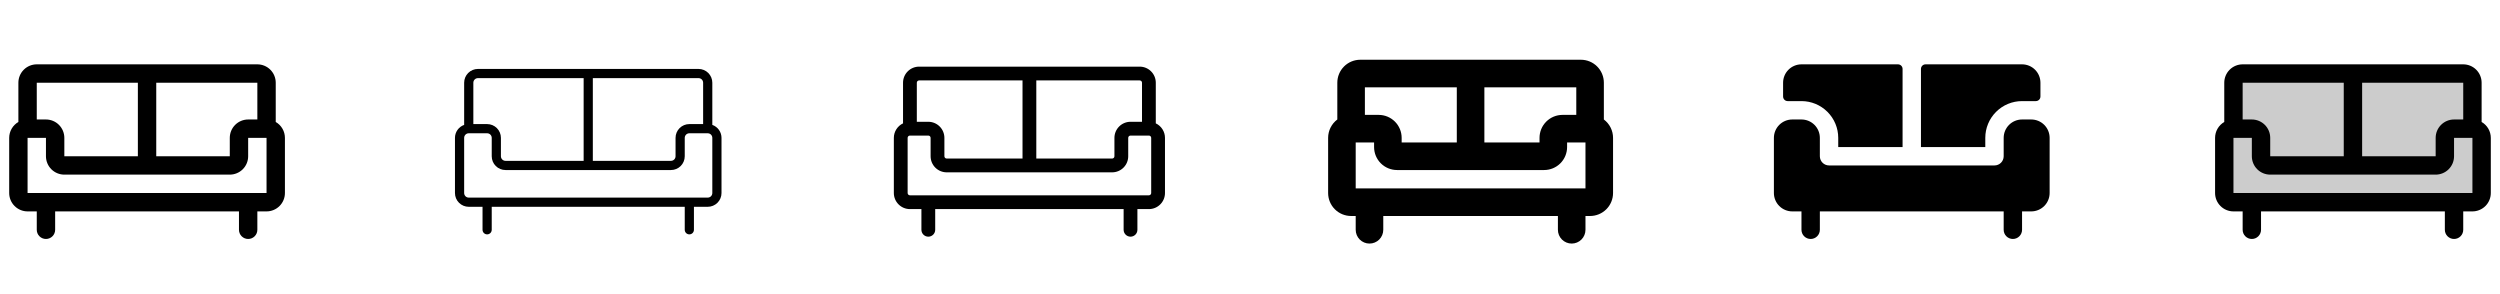 <svg width="272" height="32" viewBox="0 0 272 32" fill="none" xmlns="http://www.w3.org/2000/svg">
<g clip-path="url(#clip0_17_8369)">
<path d="M30 13.271V9C30 8.47 29.789 7.961 29.414 7.586C29.039 7.211 28.53 7 28 7H4C3.47 7 2.961 7.211 2.586 7.586C2.211 7.961 2 8.47 2 9V13.271C1.696 13.447 1.444 13.698 1.269 14.002C1.093 14.305 1.001 14.649 1 15V21C1 21.53 1.211 22.039 1.586 22.414C1.961 22.789 2.47 23 3 23H4V25C4 25.265 4.105 25.52 4.293 25.707C4.48 25.895 4.735 26 5 26C5.265 26 5.52 25.895 5.707 25.707C5.895 25.52 6 25.265 6 25V23H26V25C26 25.265 26.105 25.52 26.293 25.707C26.48 25.895 26.735 26 27 26C27.265 26 27.52 25.895 27.707 25.707C27.895 25.52 28 25.265 28 25V23H29C29.53 23 30.039 22.789 30.414 22.414C30.789 22.039 31 21.53 31 21V15C30.999 14.649 30.907 14.305 30.731 14.002C30.556 13.698 30.304 13.447 30 13.271ZM28 13H27C26.47 13 25.961 13.211 25.586 13.586C25.211 13.961 25 14.47 25 15V17H17V9H28V13ZM15 9V17H7V15C7 14.47 6.789 13.961 6.414 13.586C6.039 13.211 5.53 13 5 13H4V9H15ZM29 21H3V15H5V17C5 17.53 5.211 18.039 5.586 18.414C5.961 18.789 6.47 19 7 19H25C25.53 19 26.039 18.789 26.414 18.414C26.789 18.039 27 17.53 27 17V15H29V21Z" fill="currentColor"/>
<path d="M77.5 13.588V9C77.5 8.602 77.342 8.221 77.061 7.939C76.779 7.658 76.398 7.5 76 7.5H52C51.602 7.5 51.221 7.658 50.939 7.939C50.658 8.221 50.5 8.602 50.5 9V13.588C50.208 13.691 49.955 13.882 49.776 14.135C49.597 14.388 49.5 14.69 49.5 15V21C49.5 21.398 49.658 21.779 49.939 22.061C50.221 22.342 50.602 22.5 51 22.5H52.5V25C52.5 25.133 52.553 25.26 52.646 25.354C52.74 25.447 52.867 25.5 53 25.5C53.133 25.5 53.26 25.447 53.354 25.354C53.447 25.26 53.5 25.133 53.5 25V22.5H74.5V25C74.5 25.133 74.553 25.26 74.646 25.354C74.74 25.447 74.867 25.5 75 25.5C75.133 25.5 75.26 25.447 75.354 25.354C75.447 25.26 75.5 25.133 75.5 25V22.5H77C77.398 22.5 77.779 22.342 78.061 22.061C78.342 21.779 78.5 21.398 78.5 21V15C78.5 14.69 78.403 14.388 78.224 14.135C78.045 13.882 77.792 13.691 77.5 13.588ZM76.5 9V13.5H75C74.602 13.5 74.221 13.658 73.939 13.939C73.658 14.221 73.5 14.602 73.5 15V17C73.5 17.133 73.447 17.26 73.354 17.354C73.26 17.447 73.133 17.5 73 17.5H64.5V8.5H76C76.133 8.5 76.26 8.553 76.354 8.646C76.447 8.74 76.5 8.867 76.5 9ZM52 8.5H63.5V17.5H55C54.867 17.5 54.74 17.447 54.646 17.354C54.553 17.26 54.5 17.133 54.5 17V15C54.5 14.602 54.342 14.221 54.061 13.939C53.779 13.658 53.398 13.5 53 13.5H51.5V9C51.5 8.867 51.553 8.74 51.646 8.646C51.74 8.553 51.867 8.5 52 8.5ZM77.5 21C77.5 21.133 77.447 21.26 77.354 21.354C77.26 21.447 77.133 21.5 77 21.5H51C50.867 21.5 50.74 21.447 50.646 21.354C50.553 21.26 50.5 21.133 50.5 21V15C50.5 14.867 50.553 14.74 50.646 14.646C50.74 14.553 50.867 14.5 51 14.5H53C53.133 14.5 53.26 14.553 53.354 14.646C53.447 14.74 53.5 14.867 53.5 15V17C53.5 17.398 53.658 17.779 53.939 18.061C54.221 18.342 54.602 18.5 55 18.5H73C73.398 18.5 73.779 18.342 74.061 18.061C74.342 17.779 74.5 17.398 74.5 17V15C74.5 14.867 74.553 14.74 74.646 14.646C74.74 14.553 74.867 14.5 75 14.5H77C77.133 14.5 77.26 14.553 77.354 14.646C77.447 14.74 77.5 14.867 77.5 15V21Z" fill="currentColor"/>
<path d="M125.75 13.421V9C125.75 8.536 125.566 8.091 125.237 7.763C124.909 7.434 124.464 7.25 124 7.25H100C99.536 7.25 99.091 7.434 98.763 7.763C98.434 8.091 98.25 8.536 98.25 9V13.421C97.951 13.563 97.699 13.787 97.522 14.066C97.345 14.345 97.251 14.669 97.25 15V21C97.25 21.464 97.434 21.909 97.763 22.237C98.091 22.566 98.536 22.75 99 22.75H100.25V25C100.25 25.199 100.329 25.39 100.47 25.53C100.61 25.671 100.801 25.75 101 25.75C101.199 25.75 101.39 25.671 101.53 25.53C101.671 25.39 101.75 25.199 101.75 25V22.75H122.25V25C122.25 25.199 122.329 25.39 122.47 25.53C122.61 25.671 122.801 25.75 123 25.75C123.199 25.75 123.39 25.671 123.53 25.53C123.671 25.39 123.75 25.199 123.75 25V22.75H125C125.464 22.75 125.909 22.566 126.237 22.237C126.566 21.909 126.75 21.464 126.75 21V15C126.75 14.669 126.655 14.345 126.478 14.066C126.301 13.787 126.049 13.563 125.75 13.421ZM124.25 9V13.25H123C122.536 13.25 122.091 13.434 121.763 13.763C121.434 14.091 121.25 14.536 121.25 15V17C121.25 17.066 121.224 17.13 121.177 17.177C121.13 17.224 121.066 17.25 121 17.25H112.75V8.75H124C124.066 8.75 124.13 8.776 124.177 8.823C124.224 8.87 124.25 8.934 124.25 9ZM100 8.75H111.25V17.25H103C102.934 17.25 102.87 17.224 102.823 17.177C102.776 17.13 102.75 17.066 102.75 17V15C102.75 14.536 102.566 14.091 102.237 13.763C101.909 13.434 101.464 13.25 101 13.25H99.75V9C99.75 8.934 99.776 8.87 99.823 8.823C99.87 8.776 99.934 8.75 100 8.75ZM125.25 21C125.25 21.066 125.224 21.13 125.177 21.177C125.13 21.224 125.066 21.25 125 21.25H99C98.934 21.25 98.87 21.224 98.823 21.177C98.776 21.13 98.75 21.066 98.75 21V15C98.75 14.934 98.776 14.87 98.823 14.823C98.87 14.776 98.934 14.75 99 14.75H101C101.066 14.75 101.13 14.776 101.177 14.823C101.224 14.87 101.25 14.934 101.25 15V17C101.25 17.464 101.434 17.909 101.763 18.237C102.091 18.566 102.536 18.75 103 18.75H121C121.464 18.75 121.909 18.566 122.237 18.237C122.566 17.909 122.75 17.464 122.75 17V15C122.75 14.934 122.776 14.87 122.823 14.823C122.87 14.776 122.934 14.75 123 14.75H125C125.066 14.75 125.13 14.776 125.177 14.823C125.224 14.87 125.25 14.934 125.25 15V21Z" fill="currentColor"/>
<path d="M174.5 13V9C174.5 8.337 174.237 7.701 173.768 7.232C173.299 6.763 172.663 6.5 172 6.5H148C147.337 6.5 146.701 6.763 146.232 7.232C145.763 7.701 145.5 8.337 145.5 9V13C145.19 13.233 144.938 13.535 144.764 13.882C144.59 14.229 144.5 14.612 144.5 15V21C144.5 21.663 144.763 22.299 145.232 22.768C145.464 23 145.74 23.184 146.043 23.31C146.347 23.435 146.672 23.5 147 23.5H147.5V25C147.5 25.398 147.658 25.779 147.939 26.061C148.221 26.342 148.602 26.5 149 26.5C149.398 26.5 149.779 26.342 150.061 26.061C150.342 25.779 150.5 25.398 150.5 25V23.5H169.5V25C169.5 25.398 169.658 25.779 169.939 26.061C170.221 26.342 170.602 26.5 171 26.5C171.398 26.5 171.779 26.342 172.061 26.061C172.342 25.779 172.5 25.398 172.5 25V23.5H173C173.663 23.5 174.299 23.237 174.768 22.768C175.237 22.299 175.5 21.663 175.5 21V15C175.5 14.612 175.41 14.229 175.236 13.882C175.062 13.535 174.81 13.233 174.5 13ZM171.5 12.5H170C169.337 12.5 168.701 12.763 168.232 13.232C167.763 13.701 167.5 14.337 167.5 15V15.5H161.5V9.5H171.5V12.5ZM158.5 9.5V15.5H152.5V15C152.5 14.337 152.237 13.701 151.768 13.232C151.299 12.763 150.663 12.5 150 12.5H148.5V9.5H158.5ZM172.5 20.5H147.5V15.5H149.5V16C149.5 16.663 149.763 17.299 150.232 17.768C150.701 18.237 151.337 18.5 152 18.5H168C168.663 18.5 169.299 18.237 169.768 17.768C170.237 17.299 170.5 16.663 170.5 16V15.5H172.5V20.5Z" fill="currentColor"/>
<path d="M223 15V21C223 21.53 222.789 22.039 222.414 22.414C222.039 22.789 221.53 23 221 23H220V25C220 25.265 219.895 25.52 219.707 25.707C219.52 25.895 219.265 26 219 26C218.735 26 218.48 25.895 218.293 25.707C218.105 25.52 218 25.265 218 25V23H198V25C198 25.265 197.895 25.52 197.707 25.707C197.52 25.895 197.265 26 197 26C196.735 26 196.48 25.895 196.293 25.707C196.105 25.52 196 25.265 196 25V23H195C194.47 23 193.961 22.789 193.586 22.414C193.211 22.039 193 21.53 193 21V15C193 14.47 193.211 13.961 193.586 13.586C193.961 13.211 194.47 13 195 13H196C196.53 13 197.039 13.211 197.414 13.586C197.789 13.961 198 14.47 198 15V17C198 17.265 198.105 17.52 198.293 17.707C198.48 17.895 198.735 18 199 18H217C217.265 18 217.52 17.895 217.707 17.707C217.895 17.52 218 17.265 218 17V15C218 14.47 218.211 13.961 218.586 13.586C218.961 13.211 219.47 13 220 13H221C221.53 13 222.039 13.211 222.414 13.586C222.789 13.961 223 14.47 223 15ZM216 15C216 13.939 216.421 12.922 217.172 12.172C217.922 11.421 218.939 11 220 11H221.5C221.633 11 221.76 10.947 221.854 10.854C221.947 10.76 222 10.633 222 10.5V9C222 8.47 221.789 7.961 221.414 7.586C221.039 7.211 220.53 7 220 7H209.5C209.367 7 209.24 7.053 209.146 7.146C209.053 7.24 209 7.367 209 7.5V16H216V15ZM194.5 11H196C197.061 11 198.078 11.421 198.828 12.172C199.579 12.922 200 13.939 200 15V16H207V7.5C207 7.367 206.947 7.24 206.854 7.146C206.76 7.053 206.633 7 206.5 7H196C195.47 7 194.961 7.211 194.586 7.586C194.211 7.961 194 8.47 194 9V10.5C194 10.633 194.053 10.76 194.146 10.854C194.24 10.947 194.367 11 194.5 11Z" fill="currentColor"/>
<path opacity="0.2" d="M270 15V21C270 21.265 269.895 21.52 269.707 21.707C269.52 21.895 269.265 22 269 22H243C242.735 22 242.48 21.895 242.293 21.707C242.105 21.52 242 21.265 242 21V15C242 14.735 242.105 14.48 242.293 14.293C242.48 14.105 242.735 14 243 14V9C243 8.735 243.105 8.48 243.293 8.293C243.48 8.105 243.735 8 244 8H268C268.265 8 268.52 8.105 268.707 8.293C268.895 8.48 269 8.735 269 9V14C269.265 14 269.52 14.105 269.707 14.293C269.895 14.48 270 14.735 270 15Z" fill="currentColor"/>
<path d="M270 13.271V9C270 8.47 269.789 7.961 269.414 7.586C269.039 7.211 268.53 7 268 7H244C243.47 7 242.961 7.211 242.586 7.586C242.211 7.961 242 8.47 242 9V13.271C241.696 13.447 241.444 13.698 241.269 14.002C241.093 14.305 241.001 14.649 241 15V21C241 21.53 241.211 22.039 241.586 22.414C241.961 22.789 242.47 23 243 23H244V25C244 25.265 244.105 25.52 244.293 25.707C244.48 25.895 244.735 26 245 26C245.265 26 245.52 25.895 245.707 25.707C245.895 25.52 246 25.265 246 25V23H266V25C266 25.265 266.105 25.52 266.293 25.707C266.48 25.895 266.735 26 267 26C267.265 26 267.52 25.895 267.707 25.707C267.895 25.52 268 25.265 268 25V23H269C269.53 23 270.039 22.789 270.414 22.414C270.789 22.039 271 21.53 271 21V15C270.999 14.649 270.907 14.305 270.731 14.002C270.556 13.698 270.304 13.447 270 13.271ZM268 13H267C266.47 13 265.961 13.211 265.586 13.586C265.211 13.961 265 14.47 265 15V17H257V9H268V13ZM255 9V17H247V15C247 14.47 246.789 13.961 246.414 13.586C246.039 13.211 245.53 13 245 13H244V9H255ZM269 21H243V15H245V17C245 17.53 245.211 18.039 245.586 18.414C245.961 18.789 246.47 19 247 19H265C265.53 19 266.039 18.789 266.414 18.414C266.789 18.039 267 17.53 267 17V15H269V21Z" fill="currentColor"/>
</g>
<defs>
<clipPath id="clip0_17_8369">
<rect width="272" height="32" rx="5" fill="white"/>
</clipPath>
</defs>
</svg>
